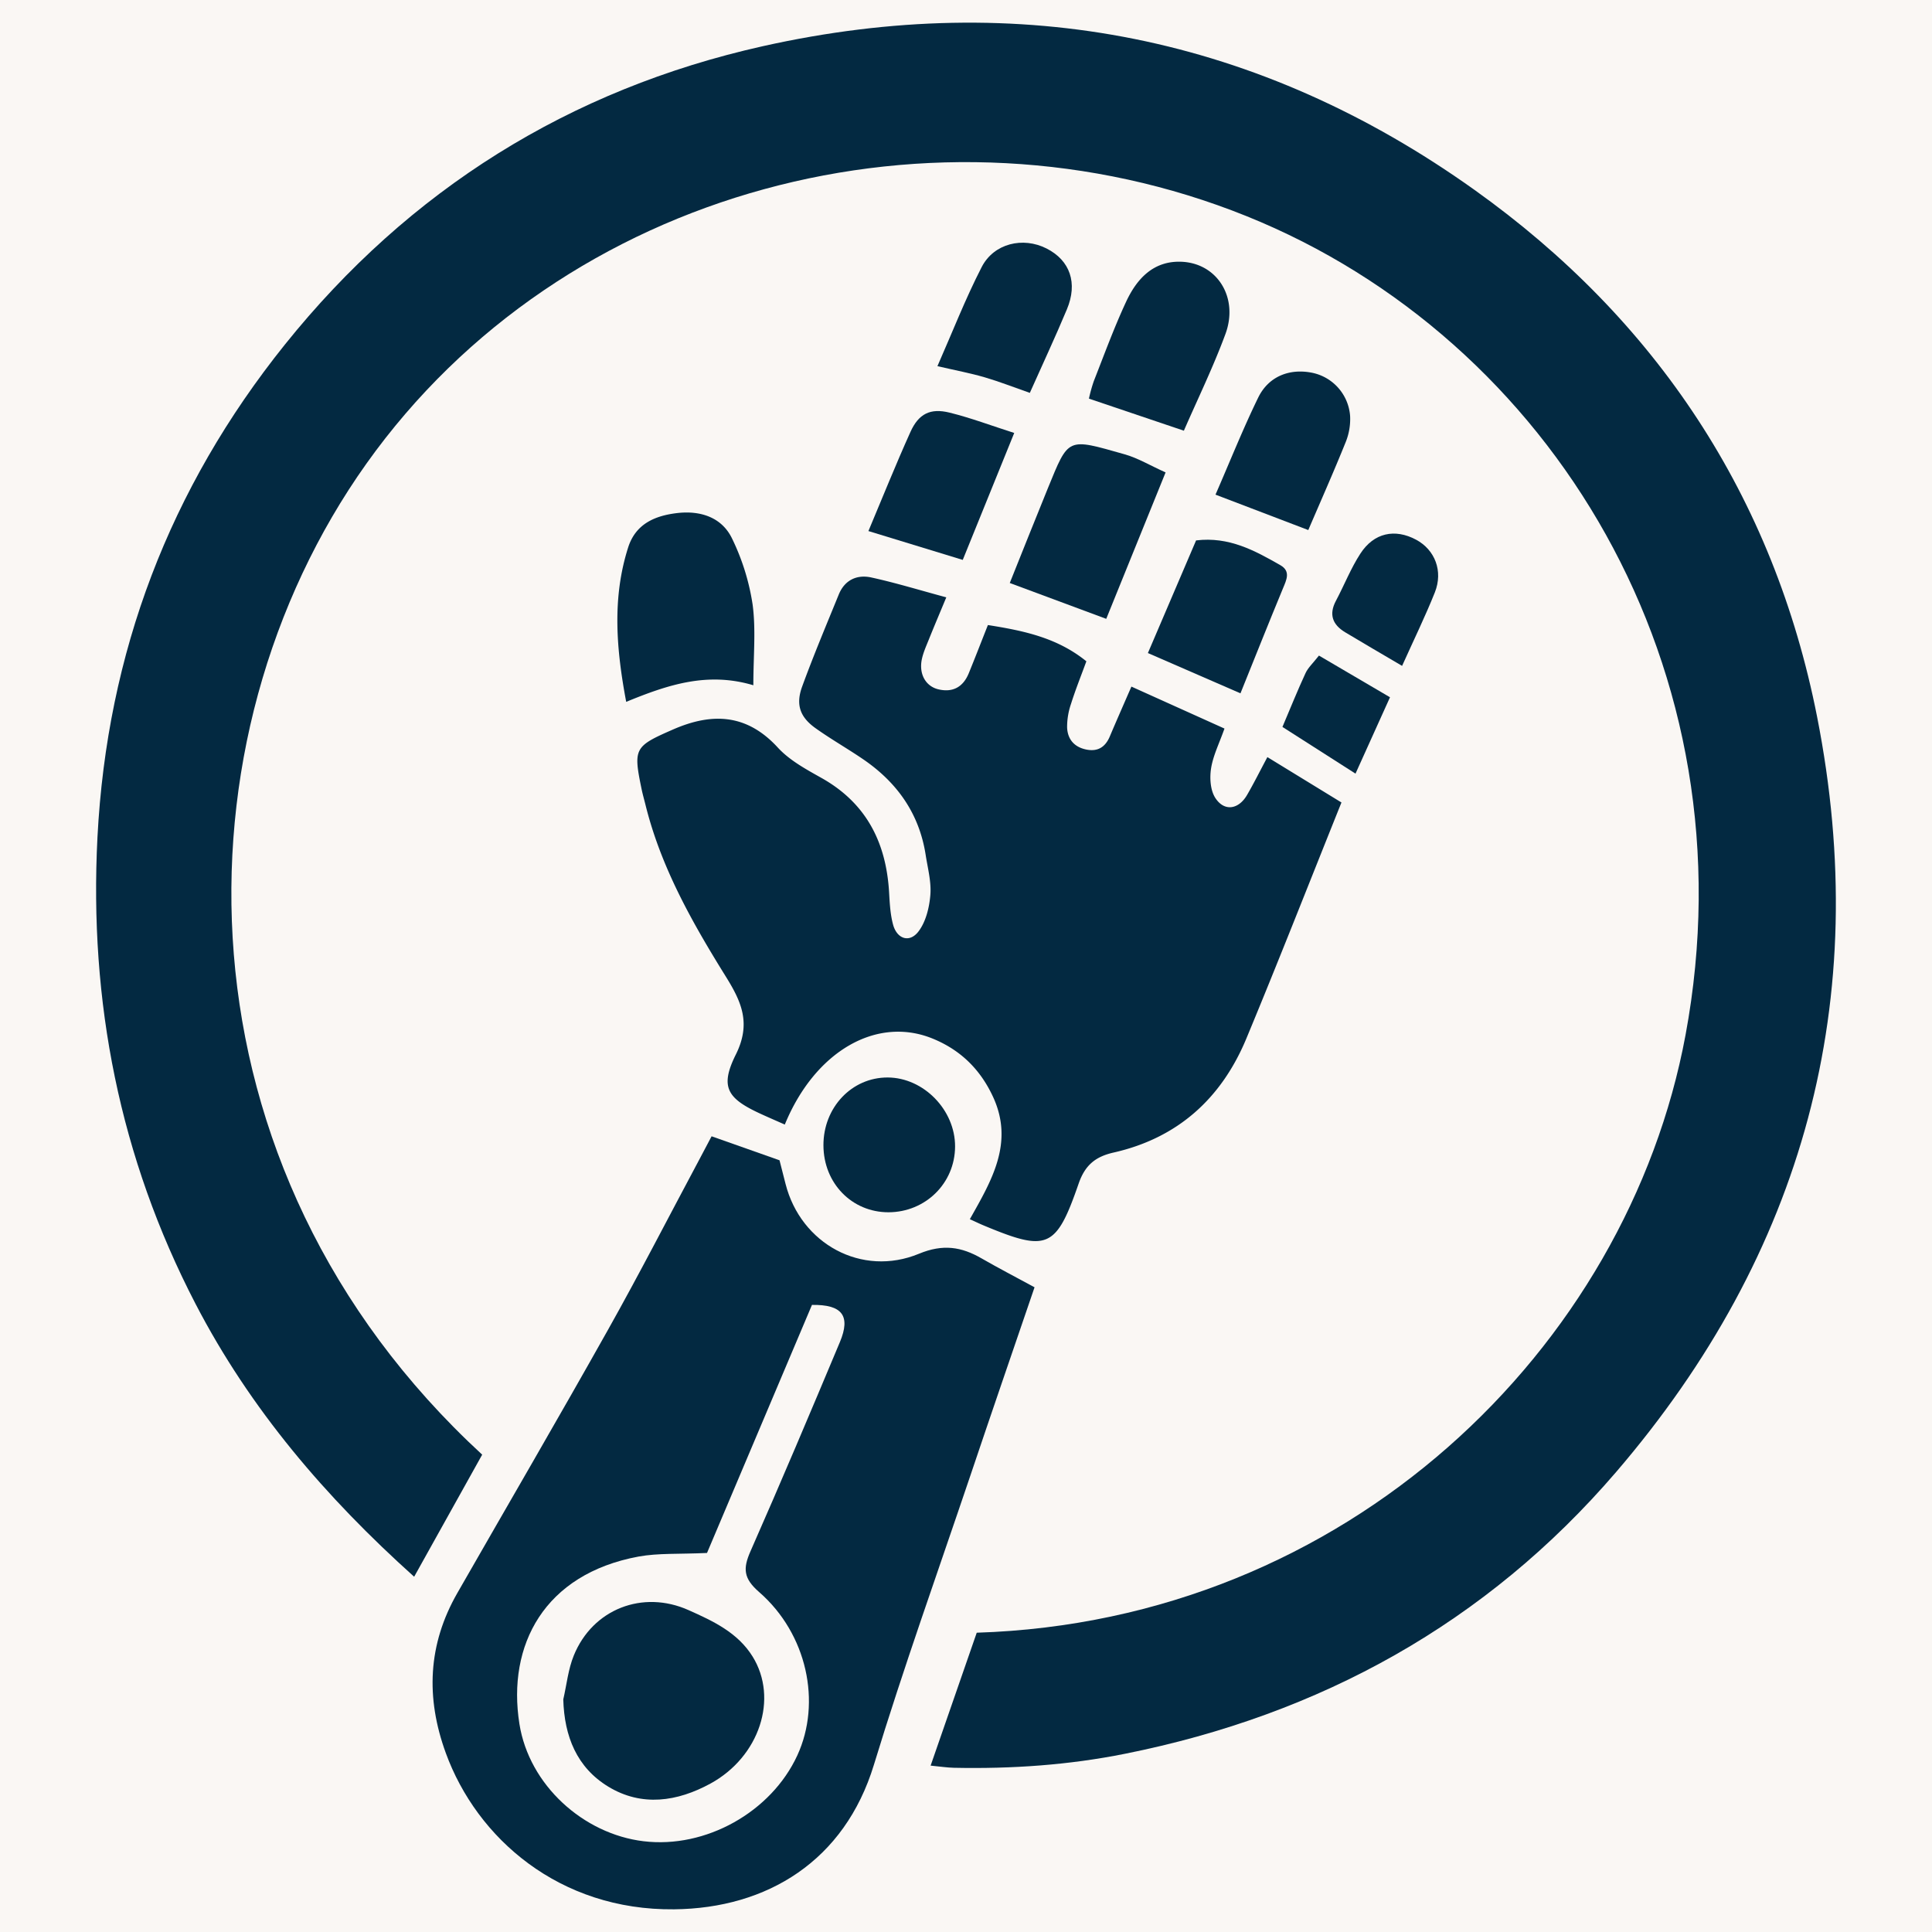 <svg xmlns="http://www.w3.org/2000/svg" width="1024" height="1024" viewBox="0 0 1024 1024">
  <defs>
    <style>
      .cls-1 {
        fill: #faf7f4;
      }

      .cls-2 {
        fill: #032941;
      }
    </style>
  </defs>
  <g id="BG">
    <rect class="cls-1" width="1024" height="1024"/>
  </g>
  <g id="BigIcon">
    <g>
      <path class="cls-2" d="M517.69,865.37c196.09-6.19,344.77-150.53,375.68-316.8,36-193.65-71-368.86-232.66-434-164.22-66.18-362-15.73-466.51,131.18C90.55,391.53,90,618.45,255.57,771l-36.06,64.7c-46.81-42-86.92-88.82-115.85-144.59-40.26-77.63-56.48-160.26-52-247.41Q59.27,297,151,182.62c65.89-82.1,150.91-135.24,253.31-158.14C540.74-6,667.6,19.42,781.39,100.56,878,169.45,940.11,263.27,963.1,379.91c29.56,150-7,284.31-106.46,400.22-68.78,80.15-156.91,128.7-260.31,149.39-29.86,6-60.19,8.07-90.67,7.44-3.71-.08-7.42-.67-12.41-1.15Z"/>
      <path class="cls-2" d="M599.67,363.91,649,386.15c-2.78,7.88-6,14.26-7.09,21-.82,5.07-.43,11.57,2.18,15.69,4.71,7.41,12.33,6.31,16.86-1.46,3.52-6.05,6.64-12.32,10.79-20.1L711,425.33c-17.16,42.73-33.34,84.06-50.36,125-13.18,31.76-36.32,52.82-70.4,60.54-9.47,2.14-15.09,6.52-18.52,16.41-12,34.68-16.59,36.31-50.36,22.23-2.17-.9-4.29-1.94-7.32-3.31,11.41-20.29,23.62-40.45,12.26-64.92-6.72-14.48-17.17-24.74-31.89-30.77-29.7-12.18-62.46,6.59-78.45,45.53-4.11-1.82-8.24-3.6-12.33-5.47-18-8.21-22.34-14.14-13.63-31.63,8.27-16.61,2.94-28.07-5.3-41.34-17.77-28.58-34.35-57.84-42.56-90.95-.68-2.75-1.47-5.48-2.05-8.25-4.53-21.81-3.88-22.78,16.6-31.74,20.7-9.05,39.09-8.38,55.56,9.56,6.23,6.79,15,11.53,23.22,16.15,23.84,13.41,34.26,34.34,35.78,60.76.32,5.66.62,11.46,2.08,16.88,2.07,7.73,8.78,9.91,13.52,3.64,3.9-5.14,5.72-12.68,6.26-19.33.56-6.93-1.38-14.08-2.47-21.1-3.39-22-15.16-38.54-33.25-50.86-8.23-5.61-16.92-10.55-25-16.3-8.33-5.89-10.76-12.49-7.23-22.17,6-16.44,12.8-32.59,19.41-48.79,3.17-7.78,9.74-10.71,17.35-9,12.8,2.8,25.35,6.66,39.64,10.51-3.69,8.87-6.58,15.66-9.32,22.51-1.41,3.5-3,7-3.72,10.68-1.44,7.69,2.23,14,8.88,15.57,7.56,1.77,13-1.18,16-8.36,3.38-8.25,6.59-16.57,10.21-25.72,19,3,36.76,6.71,52.19,19.22-2.8,7.64-5.76,15-8.15,22.59a37.51,37.51,0,0,0-2.06,12.45c.24,6.3,3.85,10.51,10.35,11.76,6.14,1.18,10-1.55,12.31-7.05C591.7,382.11,595.28,374,599.67,363.91Z"/>
      <path class="cls-2" d="M377.16,602.26l36,12.71c1.11,4.35,2.16,8.44,3.2,12.53,8.07,31.75,40.4,49.57,70.75,37,12.65-5.23,22.41-3.72,33.15,2.48,9,5.18,18.19,9.94,28.07,15.31-11.53,33.75-22.89,66.71-34,99.74-17.23,51.06-35.44,101.84-51.15,153.37-15.53,50.93-56.56,76.06-105.89,76.58-60.83.64-104.54-37.65-121-82.83-10.7-29.31-9.54-57.54,6.12-84.83C269,797.88,296,751.6,322.2,704.91c16.7-29.74,32.29-60.1,48.37-90.19C372.57,611,374.53,607.23,377.16,602.26ZM374.73,823.1c-14.78.69-25.79,0-36.3,1.91-50,9.26-69.73,47-63.13,88.68,5.14,32.49,33.93,58.36,65.77,62.2,32.93,4,67.7-15.45,81.54-45.53,12.9-28,5.18-64.42-20.27-86.55-8.35-7.27-8.59-12.48-4.57-21.6,16.21-36.76,31.84-73.78,47.37-110.83,5.93-14.12,1.09-20-14.78-19.75Z"/>
      <path class="cls-2" d="M399.29,363.2c-24.39-7.29-45.39-.24-67.39,8.8-5.23-27.83-7.56-54.79,1-81.73,4-12.74,14.43-17,26.23-18.36,12.19-1.36,23.54,2.27,28.95,13.68a121.17,121.17,0,0,1,10.82,34.83C400.7,333.84,399.29,347.7,399.29,363.2Z"/>
      <path class="cls-2" d="M586.33,328,535.2,309c6.57-16.35,13.24-33.19,20.1-50,11.28-27.53,10.09-26.88,40.74-18.22,7.11,2,13.66,6,21.75,9.61C607.06,276.9,596.69,302.44,586.33,328Z"/>
      <path class="cls-2" d="M627.48,228.28l-50.32-17a80.38,80.38,0,0,1,2.58-9.28c5.53-14.07,10.73-28.32,17.09-42,5.63-12.13,14.38-21.79,29.19-21.27,19.08.68,30.61,18.94,23.49,38.3C643,194.67,634.71,211.65,627.48,228.28Z"/>
      <path class="cls-2" d="M506.21,607.71c-.09,19.42-15.66,34.77-35.3,34.82-19.4,0-34.39-15.37-34.47-35.44s15-36.06,34.05-36S506.3,588.36,506.21,607.71Z"/>
      <path class="cls-2" d="M644.24,262.17c7.82-17.94,14.61-35,22.65-51.47,5.5-11.26,16.65-15.56,28.69-13.1a25.25,25.25,0,0,1,20,22.81,32.51,32.51,0,0,1-2.28,13.78c-6.32,15.7-13.2,31.18-19.88,46.75Z"/>
      <path class="cls-2" d="M537.56,229.48l-27.28,67.28-50-15.29c7.3-17.33,14.41-35.09,22.26-52.51,4.35-9.66,10.53-12.78,20.75-10.26C514.56,221.48,525.54,225.64,537.56,229.48Z"/>
      <path class="cls-2" d="M657.47,367.48l-49.06-21.35c8.29-19.37,16.89-39.47,25.54-59.7,17.43-2.13,31.11,5.38,44.62,13.1,5.64,3.21,3.32,7.75,1.41,12.36C672.4,330.2,665.08,348.61,657.47,367.48Z"/>
      <path class="cls-2" d="M545.83,208.23c-8.84-3.09-16.25-6-23.87-8.23s-15.5-3.7-25.1-5.93c7.89-17.9,14.78-35.66,23.44-52.5,6.5-12.65,21.93-16.19,34.39-9.87S571.35,150,565.46,164C559.3,178.75,552.53,193.2,545.83,208.23Z"/>
      <path class="cls-2" d="M743.14,352.93c-10.81-6.37-20.53-12-30.16-17.8-6.65-4-8.79-9.38-4.91-16.69,4.41-8.3,7.87-17.18,12.95-25,7.18-11.1,18.34-13.4,29.57-7.37,9.95,5.35,14.4,16.61,9.91,27.91C755.46,326.62,749.45,338.9,743.14,352.93Z"/>
      <path class="cls-2" d="M679.72,385.29c4.41-10.4,8.1-19.59,12.26-28.56,1.35-2.9,3.95-5.24,7.09-9.26l37.66,22.1c-6.28,13.9-12.09,26.75-18.28,40.47Z"/>
      <path class="cls-2" d="M298.55,900.73c1.79-7.78,2.6-16,5.57-23.27,10-24.6,36.49-34.93,60.81-24.07,13,5.79,26.06,11.88,33.95,24.59,13.78,22.2,3.72,53.14-22.36,67.37-17.5,9.55-36.34,12.41-54.1,1.62C305.73,936.83,299.09,920.3,298.55,900.73Z"/>
    </g>
  </g>
</svg>
